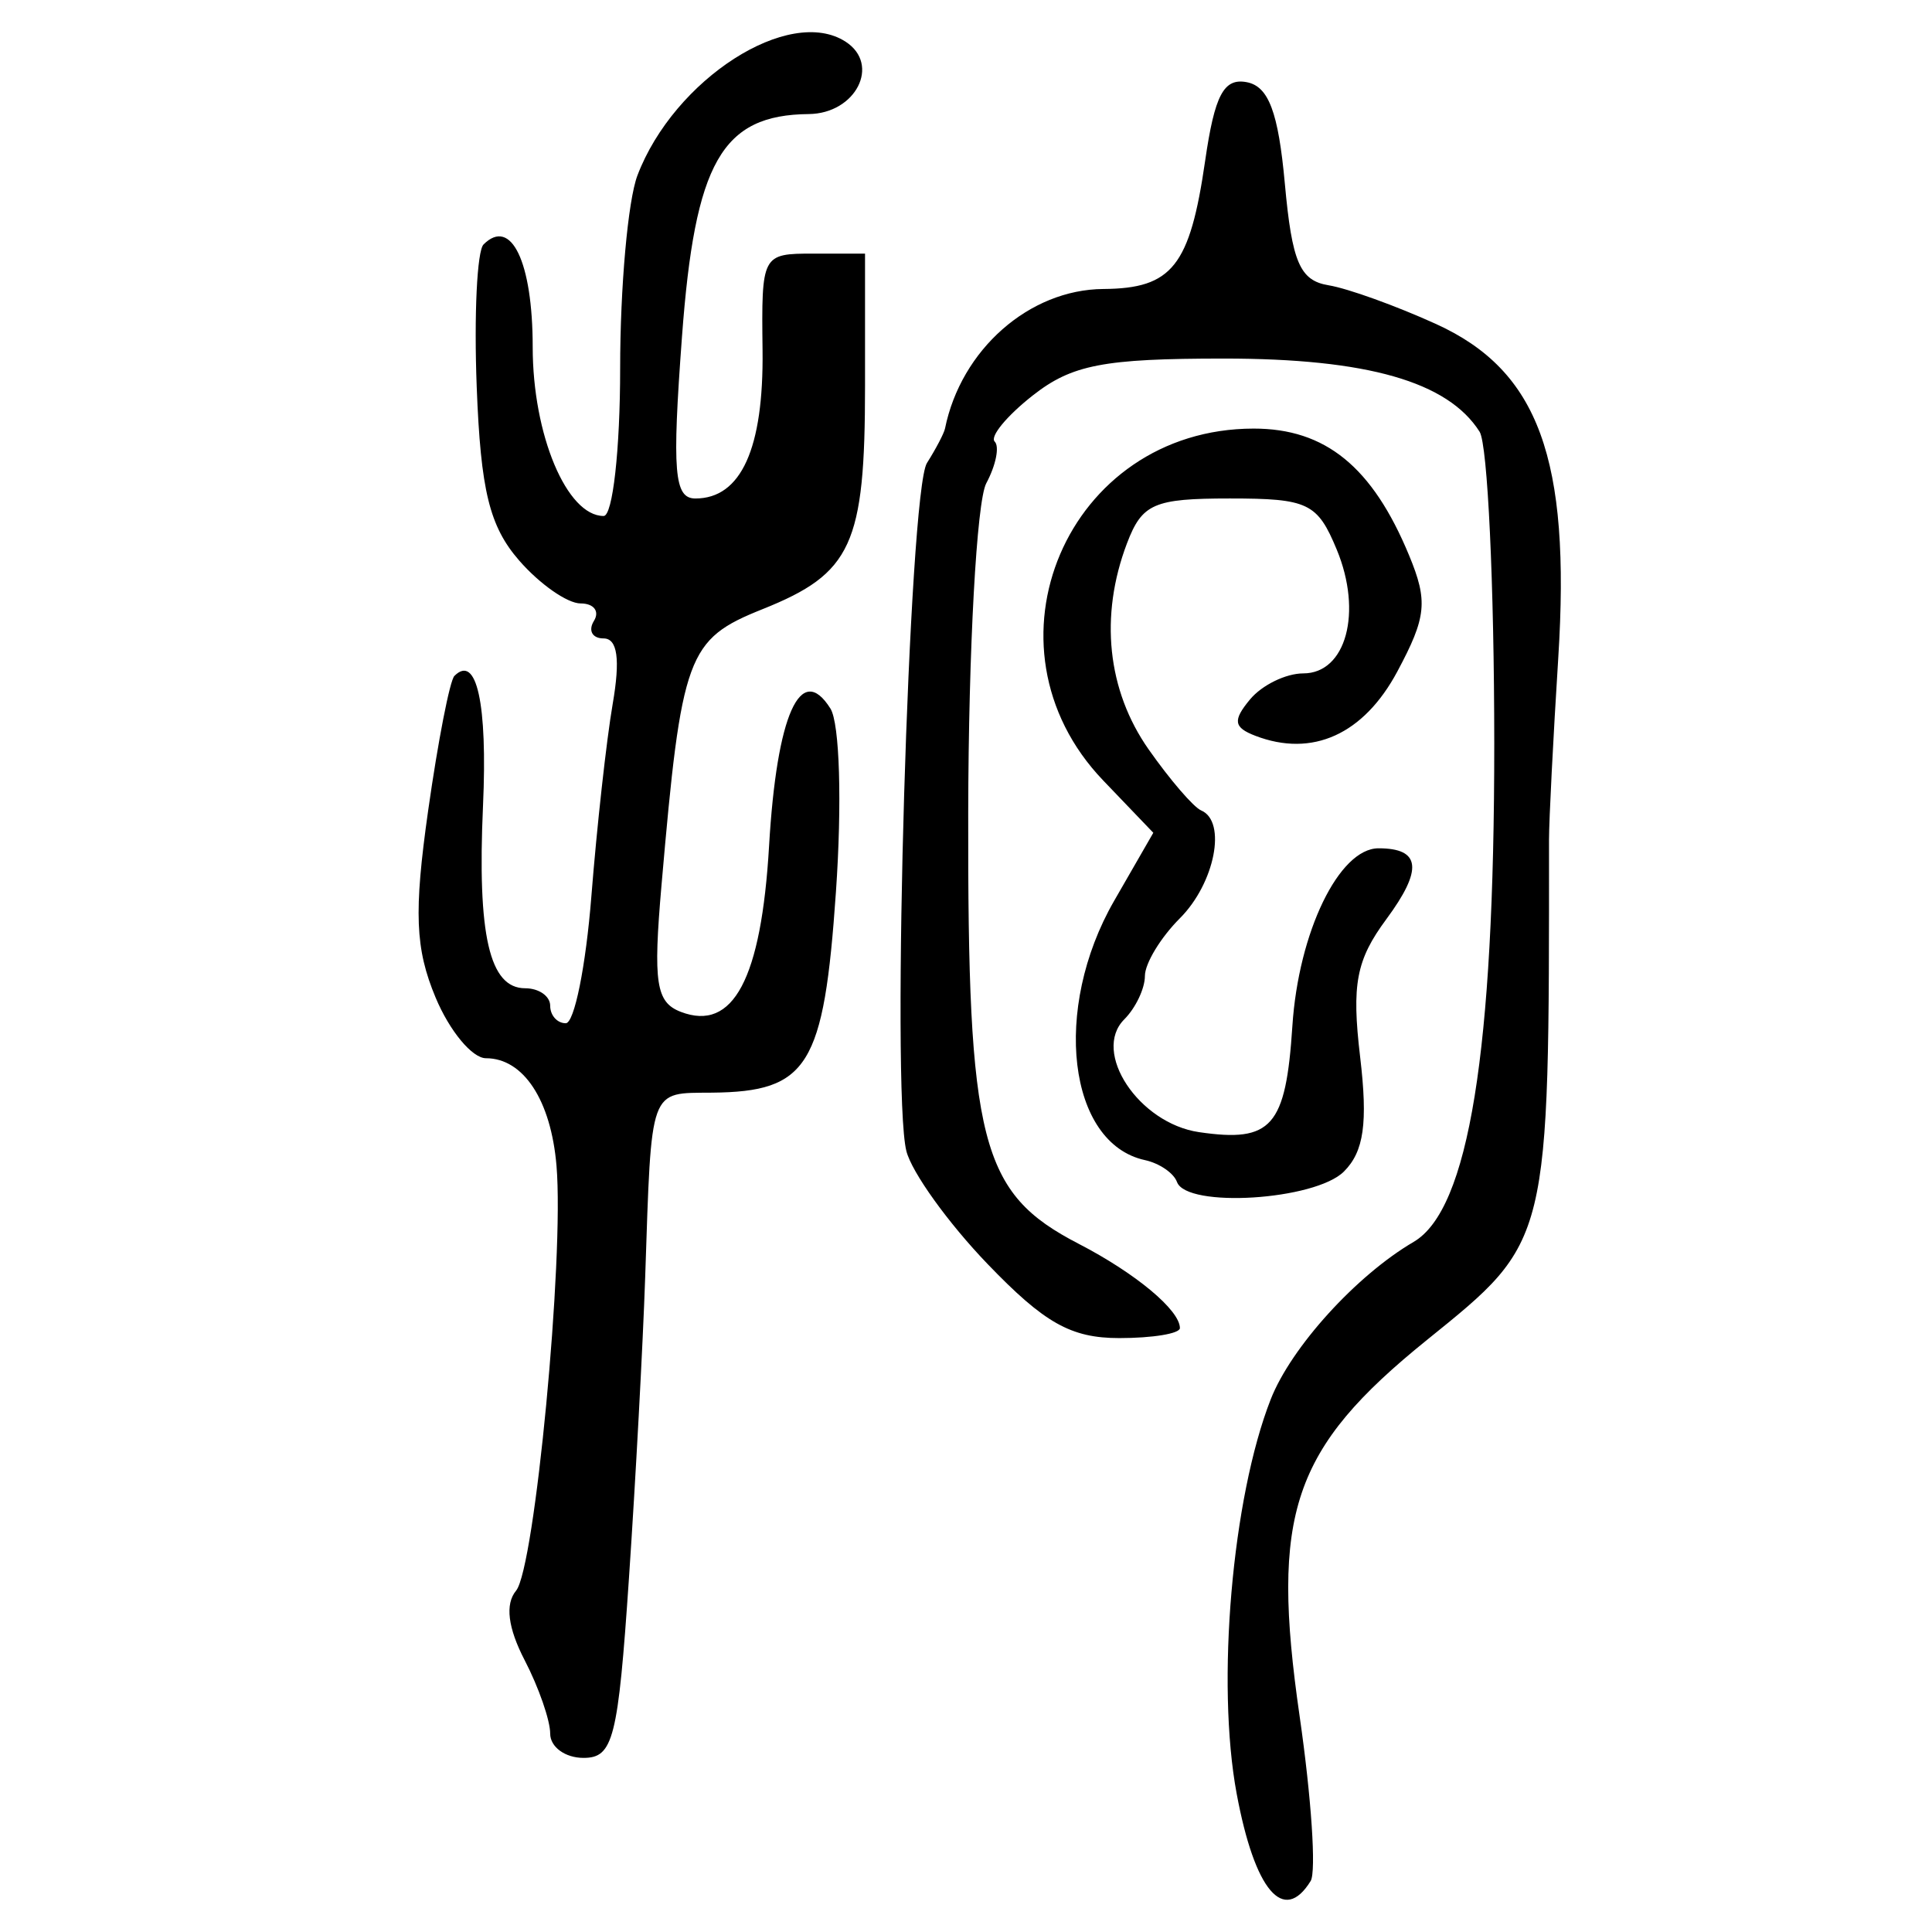 <?xml version="1.0" encoding="UTF-8" standalone="no"?>
<!-- Created with Inkscape (http://www.inkscape.org/) -->

<svg
   xmlns:dc="http://purl.org/dc/elements/1.1/"
   xmlns:cc="http://creativecommons.org/ns#"
   xmlns:rdf="http://www.w3.org/1999/02/22-rdf-syntax-ns#"
   xmlns:svg="http://www.w3.org/2000/svg"
   xmlns="http://www.w3.org/2000/svg"
   xmlns:sodipodi="http://sodipodi.sourceforge.net/DTD/sodipodi-0.dtd"
   xmlns:inkscape="http://www.inkscape.org/namespaces/inkscape"
   width="300"
   height="300"
   id="svg2"
   version="1.1"
   inkscape:version="0.48.4 r9939"
   sodipodi:docname="image-seal.svg">
  <defs
     id="defs4" />
  <sodipodi:namedview
     id="base"
     pagecolor="#ffffff"
     bordercolor="#666666"
     borderopacity="1.0"
     inkscape:pageopacity="0.0"
     inkscape:pageshadow="2"
     inkscape:zoom="2.0506101"
     inkscape:cx="180.10765"
     inkscape:cy="122.98837"
     inkscape:document-units="px"
     inkscape:current-layer="layer1"
     showgrid="false"
     inkscape:window-width="1215"
     inkscape:window-height="1000"
     inkscape:window-x="65"
     inkscape:window-y="24"
     inkscape:window-maximized="1"
     fit-margin-top="10"
     fit-margin-left="10"
     fit-margin-right="10"
     fit-margin-bottom="10" />
  <g
     inkscape:label="Calque 1"
     inkscape:groupmode="layer"
     id="layer1"
     transform="translate(0,-752.362)">
    <path
       style="fill:#000000"
       d="m 192.028,1030.88 c -3.194,-17.177 -0.71,-45.931 5.29,-61.234 3.173,-8.091 13.293,-19.239 22.193,-24.445 8.557,-5.006 12.527,-29.558 12.517,-77.408 -0.005,-24.648 -1.029,-46.423 -2.275,-48.389 -4.933,-7.78 -17.455,-11.365 -39.694,-11.365 -18.7,0 -23.618,0.951 -29.709,5.742 -4.015,3.158 -6.667,6.374 -5.894,7.147 0.773,0.773 0.184,3.688 -1.308,6.477 -1.493,2.789 -2.755,25.752 -2.804,51.028 -0.101,51.444 1.876,59.167 17.166,67.074 8.824,4.563 15.704,10.294 15.704,13.08 0,0.854 -4.232,1.552 -9.405,1.552 -7.513,0 -11.635,-2.32 -20.486,-11.532 -6.095,-6.343 -11.757,-14.224 -12.583,-17.515 -2.383,-9.496 0.395,-102.404 3.195,-106.832 1.391,-2.2 2.653,-4.61 2.805,-5.357 2.495,-12.267 13.074,-21.586 24.598,-21.668 10.672,-0.076 13.429,-3.551 15.798,-19.914 1.479,-10.213 2.887,-12.875 6.454,-12.199 3.401,0.645 4.908,4.656 5.92,15.756 1.114,12.217 2.334,15.051 6.79,15.781 2.988,0.49 10.506,3.2 16.708,6.023 15.896,7.236 20.907,20.93 18.959,51.816 -0.791,12.54 -1.437,25.244 -1.437,28.232 0.014,62.921 0.182,62.235 -18.97,77.711 -20.911,16.897 -24.305,26.939 -19.752,58.431 1.826,12.63 2.595,24.138 1.709,25.572 -4.199,6.793 -8.688,1.492 -11.489,-13.566 z m -106.594,-9.318 c 0,-2.07 -1.783,-7.2 -3.962,-11.4 -2.611,-5.034 -3.067,-8.715 -1.335,-10.801 2.907,-3.503 7.487,-51.646 6.277,-65.976 -0.861,-10.189 -5.133,-16.702 -10.957,-16.702 -2.134,0 -5.652,-4.241 -7.818,-9.424 -3.169,-7.584 -3.394,-13.252 -1.156,-29.035 1.53,-10.786 3.364,-20.194 4.076,-20.906 3.451,-3.451 5.156,4.287 4.443,20.157 -0.903,20.112 0.996,28.343 6.54,28.343 2.14,0 3.891,1.222 3.891,2.716 0,1.494 1.089,2.716 2.419,2.716 1.331,0 3.119,-8.861 3.974,-19.692 0.855,-10.83 2.345,-24.275 3.31,-29.877 1.2,-6.96 0.75,-10.185 -1.418,-10.185 -1.745,0 -2.418,-1.222 -1.495,-2.716 0.923,-1.494 -0.005,-2.716 -2.066,-2.716 -2.06,0 -6.357,-3.004 -9.55,-6.676 -4.607,-5.298 -5.966,-10.862 -6.584,-26.952 -0.428,-11.151 0.049,-21.103 1.06,-22.114 4.282,-4.282 7.633,2.705 7.633,15.915 0,13.642 5.292,26.247 11.018,26.247 1.409,0 2.562,-10.309 2.562,-22.91 0,-12.6 1.208,-26.086 2.683,-29.968 5.691,-14.969 23.591,-26.458 32.342,-20.758 5.45,3.549 1.559,11.155 -5.743,11.226 -13.496,0.131 -17.673,7.468 -19.681,34.57 -1.557,21.012 -1.216,25.124 2.084,25.124 7.095,0 10.609,-7.761 10.427,-23.025 -0.177,-14.854 -0.101,-15 7.867,-15 l 8.046,0 0,20.549 c 0,24.658 -2.043,29.11 -15.903,34.656 -11.733,4.695 -12.588,7.029 -15.7,42.853 -1.32,15.194 -0.861,18.201 3.002,19.684 8.125,3.118 12.491,-5.1 13.701,-25.783 1.191,-20.358 4.903,-28.667 9.526,-21.318 1.439,2.288 1.812,14.683 0.855,28.482 -1.877,27.081 -4.308,31.017 -19.247,31.163 -9.817,0.096 -9.371,-1.134 -10.371,28.605 -0.352,10.457 -1.488,31.54 -2.525,46.852 -1.686,24.9 -2.432,27.84 -7.056,27.84 -2.844,0 -5.171,-1.694 -5.171,-3.764 z m 97.326,-85.663 c -0.498,-1.382 -2.734,-2.91 -4.97,-3.395 -11.969,-2.599 -14.451,-23.468 -4.789,-40.256 l 6.085,-10.573 -7.778,-8.119 c -20.008,-20.884 -5.599,-54.613 23.342,-54.643 11.162,-0.011 18.458,5.934 24.151,19.678 2.956,7.136 2.708,9.58 -1.826,18.048 -5.23,9.769 -13.195,13.373 -22.044,9.977 -3.377,-1.296 -3.536,-2.384 -0.828,-5.647 1.845,-2.223 5.567,-4.042 8.271,-4.042 6.649,0 9.221,-9.504 5.2,-19.213 -3.007,-7.258 -4.448,-7.948 -16.61,-7.948 -11.797,0 -13.621,0.796 -15.967,6.967 -4.284,11.269 -3.069,22.831 3.364,31.997 3.307,4.712 6.974,8.975 8.148,9.473 4.026,1.707 2.134,11.318 -3.297,16.749 -2.988,2.988 -5.432,7.021 -5.432,8.963 0,1.942 -1.442,4.973 -3.204,6.735 -5.078,5.078 2.255,16.139 11.608,17.511 11.282,1.656 13.477,-0.837 14.495,-16.468 0.951,-14.596 7.255,-27.606 13.378,-27.606 6.569,0 6.927,3.278 1.206,11.017 -4.676,6.324 -5.396,10.111 -4.063,21.363 1.217,10.274 0.592,14.704 -2.513,17.809 -4.475,4.475 -24.448,5.724 -25.926,1.621 z"
       id="path3082"
       inkscape:connector-curvature="0" />
  </g>
</svg>

